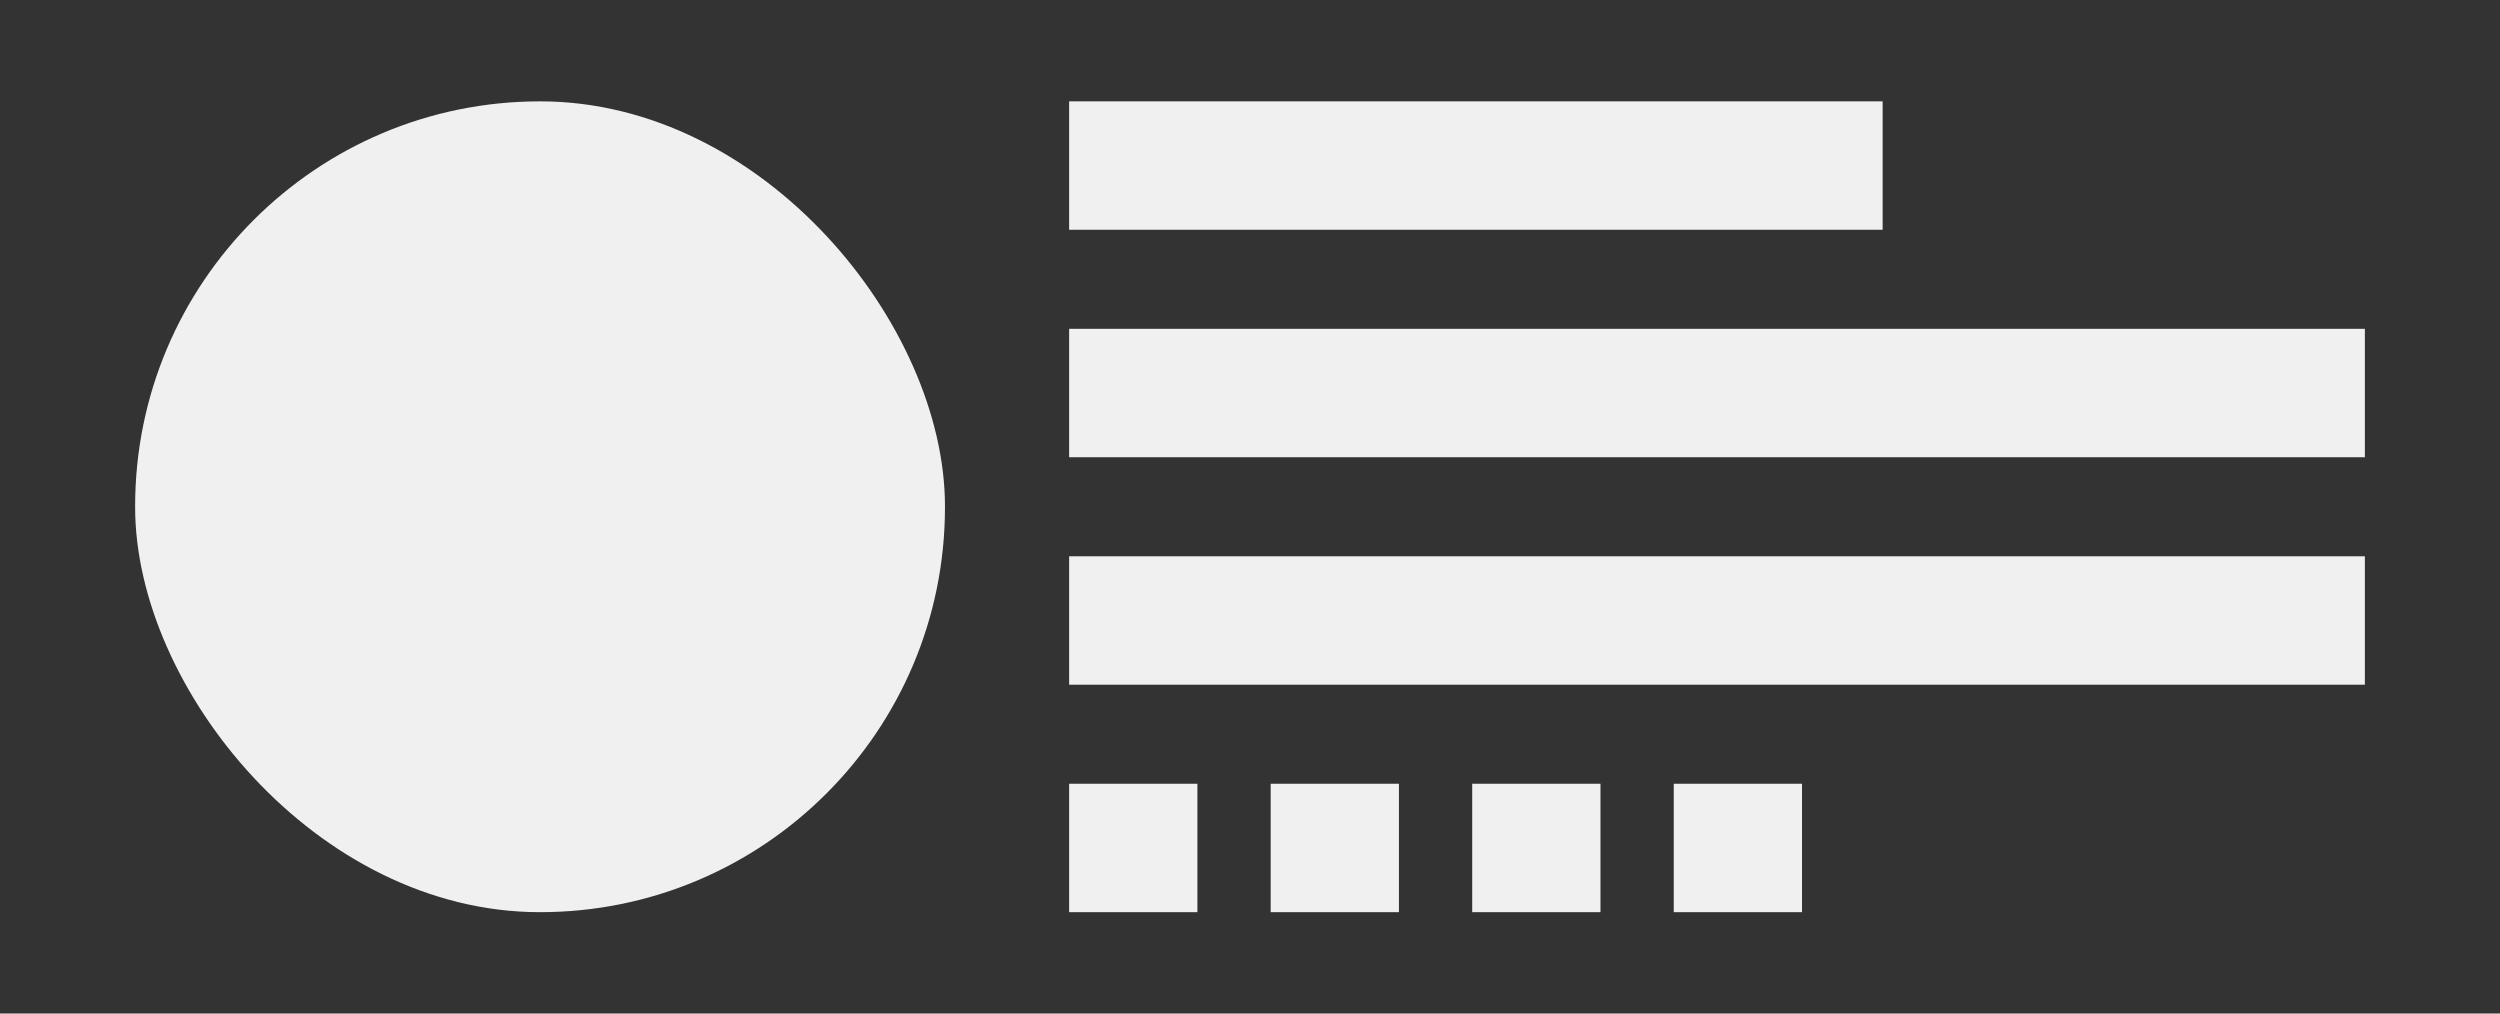<?xml version="1.0" encoding="UTF-8"?>
<svg width="370px" height="150px" viewBox="0 0 370 150" version="1.1" xmlns="http://www.w3.org/2000/svg" xmlns:xlink="http://www.w3.org/1999/xlink">
    <rect x="0" y="0" width="370" height="150" fill="#333333" stroke="none"/>
    <!-- Generator: Sketch 52.5 (67469) - http://www.bohemiancoding.com/sketch -->
    <title>Artboard</title>
    <desc>Created with Sketch.</desc>
    <g id="Artboard" stroke="none" stroke-width="1" fill="none" fill-rule="evenodd">
        <g id="Group-2" transform="translate(20, 15)" fill="#F0F0F0">
            <g id="Group" transform="translate(138.232, 0)">
                <rect id="Rectangle" x="0" y="0" width="120.397" height="19.005"></rect>
                <rect id="Rectangle-Copy" x="0" y="33.665" width="191.768" height="19.005"></rect>
                <rect id="Rectangle-Copy-2" x="0" y="67.33" width="191.768" height="19.005"></rect>
                <rect id="Rectangle" x="0" y="100.995" width="18.982" height="19.005"></rect>
                <rect id="Rectangle-Copy-3" x="29.828" y="100.995" width="18.982" height="19.005"></rect>
                <rect id="Rectangle-Copy-4" x="59.656" y="100.995" width="18.982" height="19.005"></rect>
                <rect id="Rectangle-Copy-5" x="89.484" y="100.995" width="18.982" height="19.005"></rect>
            </g>
            <rect id="Rectangle" x="0" y="0" width="119.855" height="120" rx="59.927"></rect>
        </g>
    </g>
</svg>